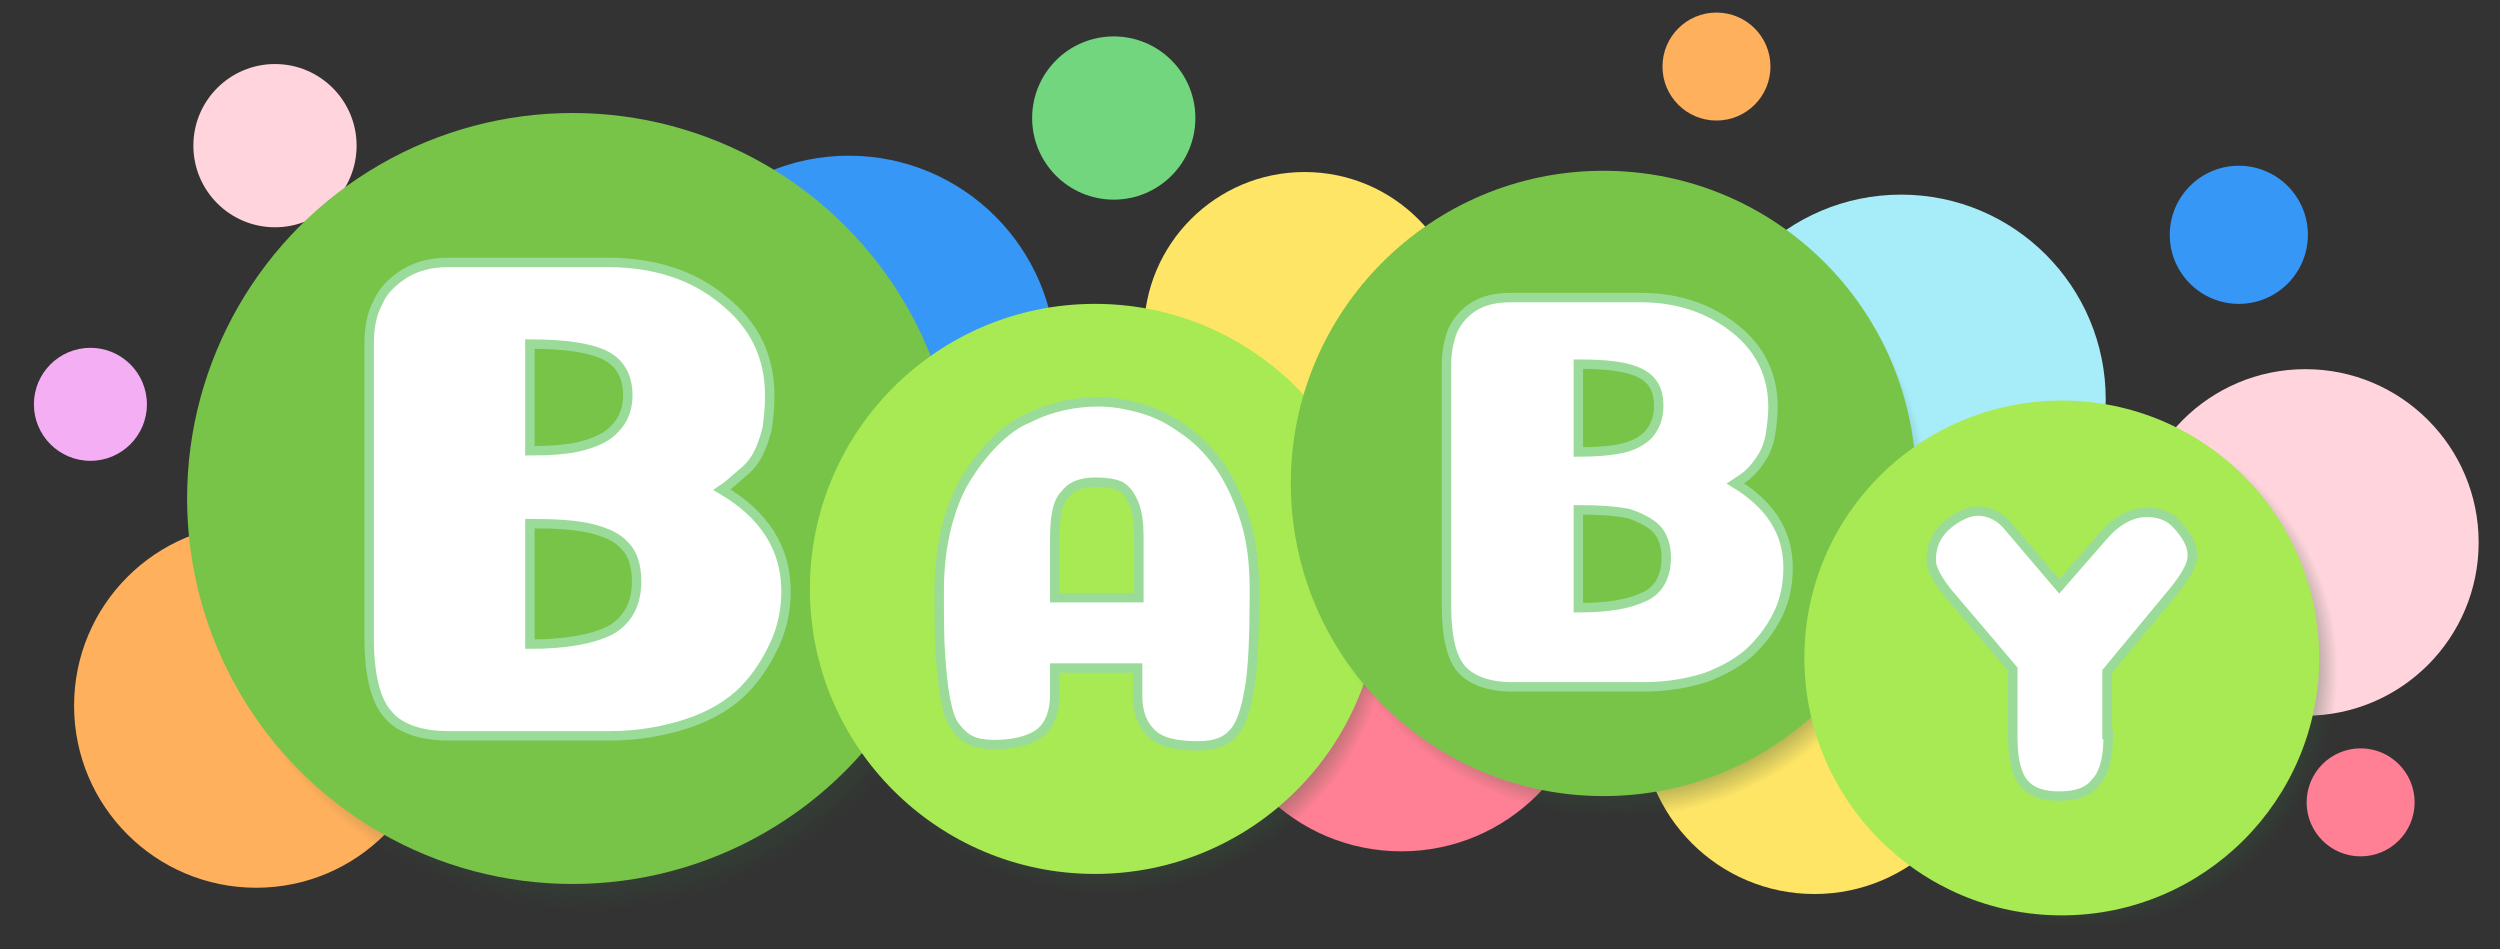 <?xml version="1.0" encoding="utf-8"?>
<!-- Generator: Adobe Illustrator 22.1.0, SVG Export Plug-In . SVG Version: 6.00 Build 0)  -->
<svg version="1.1" id="Layer_1" xmlns="http://www.w3.org/2000/svg" xmlns:xlink="http://www.w3.org/1999/xlink" x="0px" y="0px"
	 viewBox="0 0 199.1 75.6" style="enable-background:new 0 0 199.1 75.6;" xml:space="preserve">
<rect x="0" y="0" width="199.1" height="75.6" fill="#333333" stroke="none"/>
<style type="text/css">
	.st0{fill:#FFB05C;}
	.st1{fill:#F4AEF4;}
	.st2{fill:#FFD4DD;}
	.st3{fill:#3797F7;}
	.st4{fill:#72D67E;}
	.st5{fill:#FFE566;}
	.st6{fill:#FF8095;}
	.st7{fill:#A7EDF9;}
	.st8{fill:url(#SVGID_1_);}
	.st9{fill:#78C449;}
	.st10{enable-background:new    ;}
	.st11{fill:#FFFFFF;}
	.st12{fill:none;stroke:#9ADB9A;stroke-width:0.75;stroke-miterlimit:10;}
	.st13{fill:url(#SVGID_2_);}
	.st14{fill:#A8EA53;}
	.st15{fill:url(#SVGID_3_);}
	.st16{fill:url(#SVGID_4_);}
	.st17{fill:#F4BE84;}
</style>
<g>
	<circle class="st0" cx="20.4" cy="56.2" r="14.5"/>
	<circle class="st1" cx="7.2" cy="32.2" r="4.5"/>
	<circle class="st2" cx="21.9" cy="11.6" r="6.5"/>
	<circle class="st3" cx="67.6" cy="28.9" r="16.5"/>
	<circle class="st4" cx="88.7" cy="9.4" r="6.5"/>
	<circle class="st5" cx="103.9" cy="26.5" r="12.8"/>
	<circle class="st6" cx="111.6" cy="52.5" r="15.3"/>
	<circle class="st0" cx="136.7" cy="5.3" r="4.3"/>
	<circle class="st5" cx="144.5" cy="57.4" r="13.8"/>
	<circle class="st6" cx="188" cy="63.9" r="4.3"/>
	<ellipse class="st2" cx="183.6" cy="43.2" rx="13.8" ry="13.8"/>
	<circle class="st7" cx="151.4" cy="31.8" r="16.3"/>
	<ellipse class="st3" cx="178.3" cy="18.7" rx="5.5" ry="5.5"/>
	<g>
		
			<radialGradient id="SVGID_1_" cx="46.9" cy="-455.8" r="30.7" gradientTransform="matrix(1 0 0 -1 0 -414)" gradientUnits="userSpaceOnUse">
			<stop  offset="0.826" style="stop-color:#325436;stop-opacity:0.7"/>
			<stop  offset="0.977" style="stop-color:#325436;stop-opacity:9.386593e-02"/>
			<stop  offset="1" style="stop-color:#325436;stop-opacity:0"/>
		</radialGradient>
		<circle class="st8" cx="46.9" cy="41.8" r="30.7"/>
		<circle class="st9" cx="45.6" cy="39.7" r="30.7"/>
		<g class="st10">
			<path class="st11" d="M57.5,39c3.4,2,5.1,4.7,5.1,8.1c0,1.5-0.3,2.9-0.9,4.2c-0.6,1.3-1.4,2.6-2.5,3.7c-1.1,1.1-2.6,2-4.4,2.6
				c-1.8,0.6-3.9,1-6.2,1H35.7c-2.2,0-3.9-0.6-4.8-1.7c-1-1.1-1.5-3.2-1.5-6.1V27.4c0-1.3,0.2-2.4,0.7-3.3c0.4-1,1.2-1.7,2.1-2.3
				c1-0.6,2.1-0.9,3.5-0.9h12.7c3.7,0,6.8,1,9.2,3c2.5,2,3.7,4.5,3.7,7.6c0,1-0.1,1.9-0.2,2.6c-0.2,0.8-0.4,1.4-0.7,2
				s-0.7,1.1-1.2,1.5C58.6,38.1,58.1,38.6,57.5,39z M50,31.5c0-1.5-0.6-2.6-1.8-3.2s-3.2-0.9-6-0.9v8.5c1.7,0,3.1-0.1,4.2-0.4
				c1.1-0.3,2-0.7,2.6-1.4C49.6,33.5,50,32.6,50,31.5z M50.7,46.3c0-1.2-0.3-2.2-0.9-2.8c-0.6-0.7-1.5-1.1-2.7-1.4
				c-1.2-0.3-2.8-0.4-4.9-0.4v9.6c2.9,0,5-0.4,6.4-1.1C50,49.4,50.7,48.1,50.7,46.3z"/>
		</g>
		<g class="st10">
			<path class="st12" d="M57.5,39c3.4,2,5.1,4.7,5.1,8.1c0,1.5-0.3,2.9-0.9,4.2c-0.6,1.3-1.4,2.6-2.5,3.7c-1.1,1.1-2.6,2-4.4,2.6
				c-1.8,0.6-3.9,1-6.2,1H35.7c-2.2,0-3.9-0.6-4.8-1.7c-1-1.1-1.5-3.2-1.5-6.1V27.4c0-1.3,0.2-2.4,0.7-3.3c0.4-1,1.2-1.7,2.1-2.3
				c1-0.6,2.1-0.9,3.5-0.9h12.7c3.7,0,6.8,1,9.2,3c2.5,2,3.7,4.5,3.7,7.6c0,1-0.1,1.9-0.2,2.6c-0.2,0.8-0.4,1.4-0.7,2
				s-0.7,1.1-1.2,1.5C58.6,38.1,58.1,38.6,57.5,39z M50,31.5c0-1.5-0.6-2.6-1.8-3.2s-3.2-0.9-6-0.9v8.5c1.7,0,3.1-0.1,4.2-0.4
				c1.1-0.3,2-0.7,2.6-1.4C49.6,33.5,50,32.6,50,31.5z M50.7,46.3c0-1.2-0.3-2.2-0.9-2.8c-0.6-0.7-1.5-1.1-2.7-1.4
				c-1.2-0.3-2.8-0.4-4.9-0.4v9.6c2.9,0,5-0.4,6.4-1.1C50,49.4,50.7,48.1,50.7,46.3z"/>
		</g>
	</g>
	<g>
		
			<radialGradient id="SVGID_2_" cx="88.164" cy="-462.5" r="22.707" gradientTransform="matrix(1 0 0 -1 0 -414)" gradientUnits="userSpaceOnUse">
			<stop  offset="0.826" style="stop-color:#325436;stop-opacity:0.7"/>
			<stop  offset="0.977" style="stop-color:#325436;stop-opacity:9.386593e-02"/>
			<stop  offset="1" style="stop-color:#325436;stop-opacity:0"/>
		</radialGradient>
		<circle class="st13" cx="88.1" cy="48.5" r="22.7"/>
		<circle class="st14" cx="87.2" cy="46.9" r="22.7"/>
		<g class="st10">
			<path class="st11" d="M90.6,53.2H84v2.1c0,1.4-0.4,2.4-1.1,3s-2,1-3.7,1c-0.7,0-1.4-0.1-1.8-0.3c-0.5-0.2-0.9-0.6-1.3-1.1
				s-0.6-1.2-0.8-2.2c-0.2-1-0.3-2.2-0.4-3.5s-0.1-3.1-0.1-5.2c0-1.8,0.2-3.5,0.6-5.1c0.4-1.5,0.9-2.8,1.6-3.9
				c0.7-1.1,1.4-2,2.2-2.8c0.8-0.8,1.7-1.5,2.7-1.9c1-0.5,1.9-0.8,2.8-1s1.9-0.3,2.8-0.3c1.1,0,2.2,0.2,3.3,0.5
				c1.1,0.3,2.2,0.8,3.3,1.6c1.1,0.7,2.1,1.7,2.9,2.8s1.5,2.5,2.1,4.3s0.8,3.7,0.8,5.9c0,3.5-0.1,6.1-0.4,7.8s-0.7,2.9-1.3,3.5
				c-0.6,0.7-1.5,1-2.8,1c-1.8,0-3-0.3-3.7-1s-1.1-1.6-1.1-3V53.2z M87.3,38.4c-1.2,0-2,0.3-2.5,1C84.2,40,84,41.2,84,42.9v4.7h6.7
				v-4.8c0-1.1-0.1-2-0.4-2.7s-0.6-1.1-1.1-1.4C88.7,38.5,88.1,38.4,87.3,38.4z"/>
		</g>
		<g class="st10">
			<path class="st12" d="M90.6,53.2H84v2.1c0,1.4-0.4,2.4-1.1,3s-2,1-3.7,1c-0.7,0-1.4-0.1-1.8-0.3c-0.5-0.2-0.9-0.6-1.3-1.1
				s-0.6-1.2-0.8-2.2c-0.2-1-0.3-2.2-0.4-3.5s-0.1-3.1-0.1-5.2c0-1.8,0.2-3.5,0.6-5.1c0.4-1.5,0.9-2.8,1.6-3.9
				c0.7-1.1,1.4-2,2.2-2.8c0.8-0.8,1.7-1.5,2.7-1.9c1-0.5,1.9-0.8,2.8-1s1.9-0.3,2.8-0.3c1.1,0,2.2,0.2,3.3,0.5
				c1.1,0.3,2.2,0.8,3.3,1.6c1.1,0.7,2.1,1.7,2.9,2.8s1.5,2.5,2.1,4.3s0.8,3.7,0.8,5.9c0,3.5-0.1,6.1-0.4,7.8s-0.7,2.9-1.3,3.5
				c-0.6,0.7-1.5,1-2.8,1c-1.8,0-3-0.3-3.7-1s-1.1-1.6-1.1-3V53.2z M87.3,38.4c-1.2,0-2,0.3-2.5,1C84.2,40,84,41.2,84,42.9v4.7h6.7
				v-4.8c0-1.1-0.1-2-0.4-2.7s-0.6-1.1-1.1-1.4C88.7,38.5,88.1,38.4,87.3,38.4z"/>
		</g>
	</g>
	<g>
		
			<radialGradient id="SVGID_3_" cx="128.7" cy="-454.2" r="24.974" gradientTransform="matrix(1 0 0 -1 0 -414)" gradientUnits="userSpaceOnUse">
			<stop  offset="0.826" style="stop-color:#325436;stop-opacity:0.7"/>
			<stop  offset="0.977" style="stop-color:#325436;stop-opacity:9.386593e-02"/>
			<stop  offset="1" style="stop-color:#325436;stop-opacity:0"/>
		</radialGradient>
		<circle class="st15" cx="128.7" cy="40.2" r="25"/>
		<circle class="st9" cx="127.7" cy="38.5" r="24.9"/>
		<g class="st10">
			<path class="st11" d="M138.2,38.5c2.8,1.7,4.2,3.9,4.2,6.7c0,1.2-0.2,2.4-0.7,3.5s-1.2,2.1-2.1,3c-0.9,0.9-2.1,1.6-3.6,2.2
				c-1.5,0.5-3.2,0.8-5.1,0.8h-10.5c-1.8,0-3.2-0.5-4-1.4s-1.2-2.6-1.2-5V29c0-1,0.2-1.9,0.5-2.7c0.4-0.8,0.9-1.4,1.7-1.9
				c0.8-0.5,1.8-0.7,2.9-0.7h10.4c3,0,5.5,0.9,7.5,2.5s3,3.7,3,6.2c0,0.8-0.1,1.5-0.2,2.2c-0.1,0.6-0.3,1.2-0.6,1.7s-0.6,0.9-1,1.3
				S138.8,38.1,138.2,38.5z M132.1,32.3c0-1.3-0.5-2.1-1.5-2.6S128,29,125.7,29v7c1.4,0,2.6-0.1,3.5-0.3c0.9-0.2,1.6-0.6,2.1-1.1
				C131.8,34,132.1,33.3,132.1,32.3z M132.7,44.4c0-1-0.3-1.8-0.8-2.3s-1.3-0.9-2.2-1.2c-1-0.2-2.3-0.3-4-0.3v7.8
				c2.4,0,4.1-0.3,5.3-0.9C132.1,47,132.7,45.9,132.7,44.4z"/>
		</g>
		<g class="st10">
			<path class="st12" d="M138.2,38.5c2.8,1.7,4.2,3.9,4.2,6.7c0,1.2-0.2,2.4-0.7,3.5s-1.2,2.1-2.1,3c-0.9,0.9-2.1,1.6-3.6,2.2
				c-1.5,0.5-3.2,0.8-5.1,0.8h-10.5c-1.8,0-3.2-0.5-4-1.4s-1.2-2.6-1.2-5V29c0-1,0.2-1.9,0.5-2.7c0.4-0.8,0.9-1.4,1.7-1.9
				c0.8-0.5,1.8-0.7,2.9-0.7h10.4c3,0,5.5,0.9,7.5,2.5s3,3.7,3,6.2c0,0.8-0.1,1.5-0.2,2.2c-0.1,0.6-0.3,1.2-0.6,1.7s-0.6,0.9-1,1.3
				S138.8,38.1,138.2,38.5z M132.1,32.3c0-1.3-0.5-2.1-1.5-2.6S128,29,125.7,29v7c1.4,0,2.6-0.1,3.5-0.3c0.9-0.2,1.6-0.6,2.1-1.1
				C131.8,34,132.1,33.3,132.1,32.3z M132.7,44.4c0-1-0.3-1.8-0.8-2.3s-1.3-0.9-2.2-1.2c-1-0.2-2.3-0.3-4-0.3v7.8
				c2.4,0,4.1-0.3,5.3-0.9C132.1,47,132.7,45.9,132.7,44.4z"/>
		</g>
	</g>
	<g>
		
			<radialGradient id="SVGID_4_" cx="165.6" cy="-467.358" r="20.579" gradientTransform="matrix(1 0 0 -1 0 -414)" gradientUnits="userSpaceOnUse">
			<stop  offset="0.826" style="stop-color:#325436;stop-opacity:0.7"/>
			<stop  offset="0.977" style="stop-color:#325436;stop-opacity:9.386593e-02"/>
			<stop  offset="1" style="stop-color:#325436;stop-opacity:0"/>
		</radialGradient>
		<circle class="st16" cx="165.6" cy="53.4" r="20.6"/>
		<circle class="st14" cx="164.2" cy="52.4" r="20.5"/>
		<g class="st10">
			<path class="st11" d="M167.9,58.5c0,1.8-0.3,3.1-1,3.8c-0.6,0.8-1.6,1.1-2.9,1.1c-1.3,0-2.2-0.3-2.8-1s-0.9-1.9-0.9-3.7v-5.4
				l-5.1-6c-0.9-1.1-1.4-2-1.4-2.7c0-1.2,0.5-2.2,1.4-2.9s1.7-1,2.3-1c0.9,0,1.8,0.4,2.5,1.3l4,4.7l3.4-3.9c1.1-1.3,2.3-2,3.6-2
				c0.9,0,1.7,0.3,2.2,0.8c0.9,0.9,1.4,1.8,1.4,2.6c0,0.5-0.2,1-0.5,1.5s-0.8,1.2-1.5,2l-4.8,5.8v5H167.9z"/>
		</g>
		<g class="st10">
			<path class="st12" d="M167.9,58.5c0,1.8-0.3,3.1-1,3.8c-0.6,0.8-1.6,1.1-2.9,1.1c-1.3,0-2.2-0.3-2.8-1s-0.9-1.9-0.9-3.7v-5.4
				l-5.1-6c-0.9-1.1-1.4-2-1.4-2.7c0-1.2,0.5-2.2,1.4-2.9s1.7-1,2.3-1c0.9,0,1.8,0.4,2.5,1.3l4,4.7l3.4-3.9c1.1-1.3,2.3-2,3.6-2
				c0.9,0,1.7,0.3,2.2,0.8c0.9,0.9,1.4,1.8,1.4,2.6c0,0.5-0.2,1-0.5,1.5s-0.8,1.2-1.5,2l-4.8,5.8v5H167.9z"/>
		</g>
	</g>
</g>
<rect x="-46.4" y="18.4" class="st17" width="33.8" height="21.1"/>
</svg>
